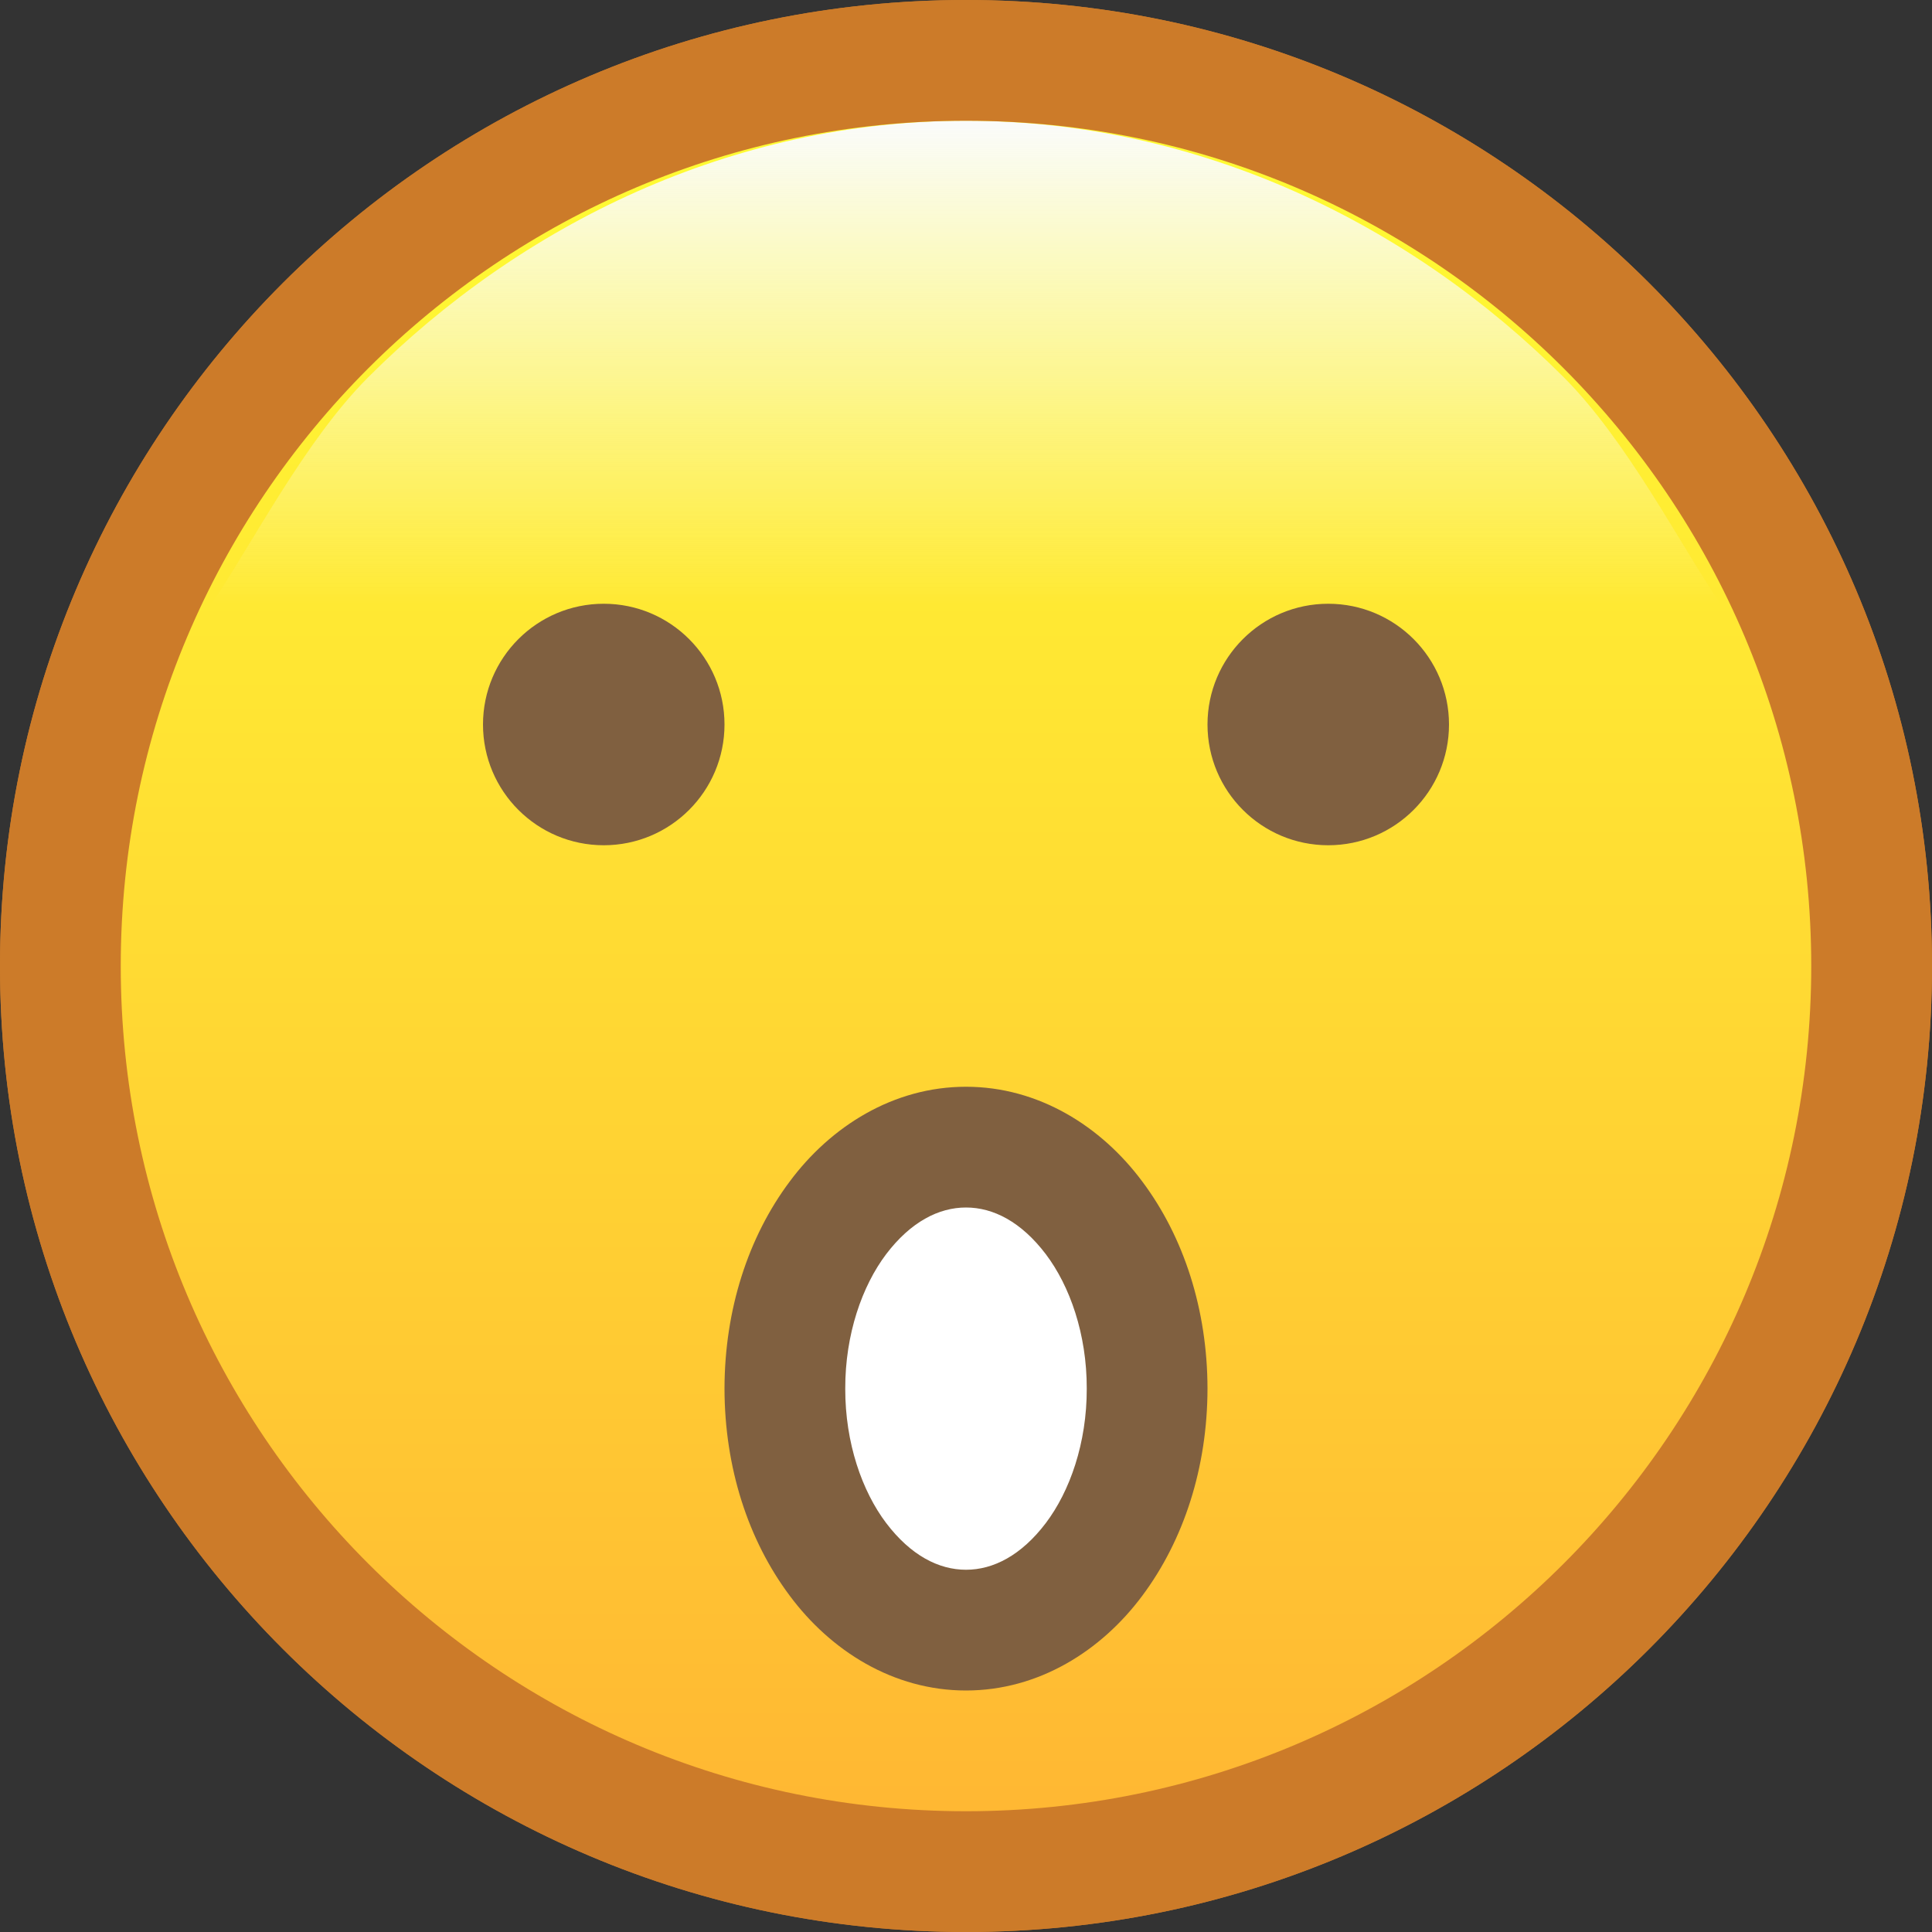 <?xml version="1.0" encoding="iso-8859-1"?>
<!-- Generator: Adobe Illustrator 19.0.0, SVG Export Plug-In . SVG Version: 6.00 Build 0)  -->
<svg version="1.1" id="Layer_1" xmlns="http://www.w3.org/2000/svg" xmlns:xlink="http://www.w3.org/1999/xlink" x="0px" y="0px"
	 viewBox="0 0 512 512" style="enable-background:new 0 0 512 512;" xml:space="preserve">
<rect x="0" y="0" width="512" height="512" fill="#333333" stroke="none"/>
<linearGradient id="SVGID_1_" gradientUnits="userSpaceOnUse" x1="-29.938" y1="613.312" x2="-29.938" y2="643.312" gradientTransform="matrix(16 0 0 -16 735 10309)">
	<stop  offset="0" style="stop-color:#FFB533"/>
	<stop  offset="1" style="stop-color:#FFFF33"/>
</linearGradient>
<circle style="fill:url(#SVGID_1_);" cx="256" cy="256" r="240"/>
<path id="SVGCleanerId_0" style="fill:#CC7B29;" d="M256,0C114.608,0,0,114.608,0,256s114.608,255.984,256,256
	c141.392,0,255.984-114.608,256-256C511.984,114.608,397.392,0,256,0z M414.384,414.384c-40.576,40.56-96.48,65.6-158.384,65.616
	c-61.904-0.016-117.808-25.056-158.4-65.616C57.04,373.808,32,317.904,32,256S57.04,138.192,97.6,97.6
	C138.192,57.04,194.096,32,256,32s117.808,25.04,158.384,65.6c40.56,40.592,65.6,96.496,65.616,158.4
	C479.984,317.904,454.944,373.808,414.384,414.384z"/>
<ellipse style="fill:#FFFFFF;" cx="256" cy="368" rx="48" ry="64"/>
<path id="SVGCleanerId_1" style="fill:#806040;" d="M256,288c-19.264,0-35.872,10.512-46.736,25.136
	C198.256,327.856,192.032,347.088,192,368c0.032,20.912,6.256,40.128,17.264,54.848C220.128,437.488,236.736,448,256,448
	c19.248,0,35.872-10.512,46.736-25.136C313.728,408.128,319.968,388.912,320,368c-0.032-20.912-6.256-40.144-17.264-54.864
	C291.872,298.512,275.248,288,256,288z M277.136,403.648C270.64,412.192,263.248,416,256,416c-7.248,0-14.64-3.808-21.136-12.352
	C228.48,395.216,223.968,382.432,224,368c-0.032-14.432,4.48-27.216,10.864-35.664C241.36,323.808,248.752,320,256,320
	c7.248,0,14.64,3.808,21.136,12.352C283.52,340.784,288.032,353.568,288,368C288.032,382.432,283.52,395.216,277.136,403.648z"/>
<g>
	<circle style="fill:#806040;" cx="160" cy="192" r="32"/>
	<circle style="fill:#806040;" cx="352" cy="192" r="32"/>
</g>
<linearGradient id="SVGID_2_" gradientUnits="userSpaceOnUse" x1="-29.938" y1="613.312" x2="-29.938" y2="643.312" gradientTransform="matrix(16 0 0 -16 735 10309)">
	<stop  offset="0" style="stop-color:#FFB533"/>
	<stop  offset="1" style="stop-color:#FFFF33"/>
</linearGradient>
<circle style="fill:url(#SVGID_2_);" cx="256" cy="256" r="240"/>
<linearGradient id="SVGID_3_" gradientUnits="userSpaceOnUse" x1="-29.938" y1="634.312" x2="-29.938" y2="642.312" gradientTransform="matrix(16 0 0 -16 735 10309)">
	<stop  offset="0" style="stop-color:#FAFBFB;stop-opacity:0"/>
	<stop  offset="1" style="stop-color:#FAFBFB"/>
</linearGradient>
<path style="fill:url(#SVGID_3_);" d="M256,32c-61.904,0-117.808,27.392-158.4,67.952C80.816,116.736,66.896,144,56.096,160h399.792
	c-10.8-16-24.72-43.248-41.504-60.048C373.808,59.392,317.904,32,256,32z"/>
<g>
	<path id="SVGCleanerId_0_1_" style="fill:#CC7B29;" d="M256,0C114.608,0,0,114.608,0,256s114.608,255.984,256,256
		c141.392,0,255.984-114.608,256-256C511.984,114.608,397.392,0,256,0z M414.384,414.384c-40.576,40.56-96.48,65.6-158.384,65.616
		c-61.904-0.016-117.808-25.056-158.4-65.616C57.04,373.808,32,317.904,32,256S57.04,138.192,97.6,97.6
		C138.192,57.04,194.096,32,256,32s117.808,25.04,158.384,65.6c40.56,40.592,65.6,96.496,65.616,158.4
		C479.984,317.904,454.944,373.808,414.384,414.384z"/>
</g>
<ellipse style="fill:#FFFFFF;" cx="256" cy="368" rx="48" ry="64"/>
<g>
	<path id="SVGCleanerId_1_1_" style="fill:#806040;" d="M256,288c-19.264,0-35.872,10.512-46.736,25.136
		C198.256,327.856,192.032,347.088,192,368c0.032,20.912,6.256,40.128,17.264,54.848C220.128,437.488,236.736,448,256,448
		c19.248,0,35.872-10.512,46.736-25.136C313.728,408.128,319.968,388.912,320,368c-0.032-20.912-6.256-40.144-17.264-54.864
		C291.872,298.512,275.248,288,256,288z M277.136,403.648C270.64,412.192,263.248,416,256,416c-7.248,0-14.64-3.808-21.136-12.352
		C228.48,395.216,223.968,382.432,224,368c-0.032-14.432,4.48-27.216,10.864-35.664C241.36,323.808,248.752,320,256,320
		c7.248,0,14.64,3.808,21.136,12.352C283.52,340.784,288.032,353.568,288,368C288.032,382.432,283.52,395.216,277.136,403.648z"/>
</g>
<g>
	<circle style="fill:#806040;" cx="160" cy="192" r="32"/>
	<circle style="fill:#806040;" cx="352" cy="192" r="32"/>
</g>
<g>
</g>
<g>
</g>
<g>
</g>
<g>
</g>
<g>
</g>
<g>
</g>
<g>
</g>
<g>
</g>
<g>
</g>
<g>
</g>
<g>
</g>
<g>
</g>
<g>
</g>
<g>
</g>
<g>
</g>
</svg>
